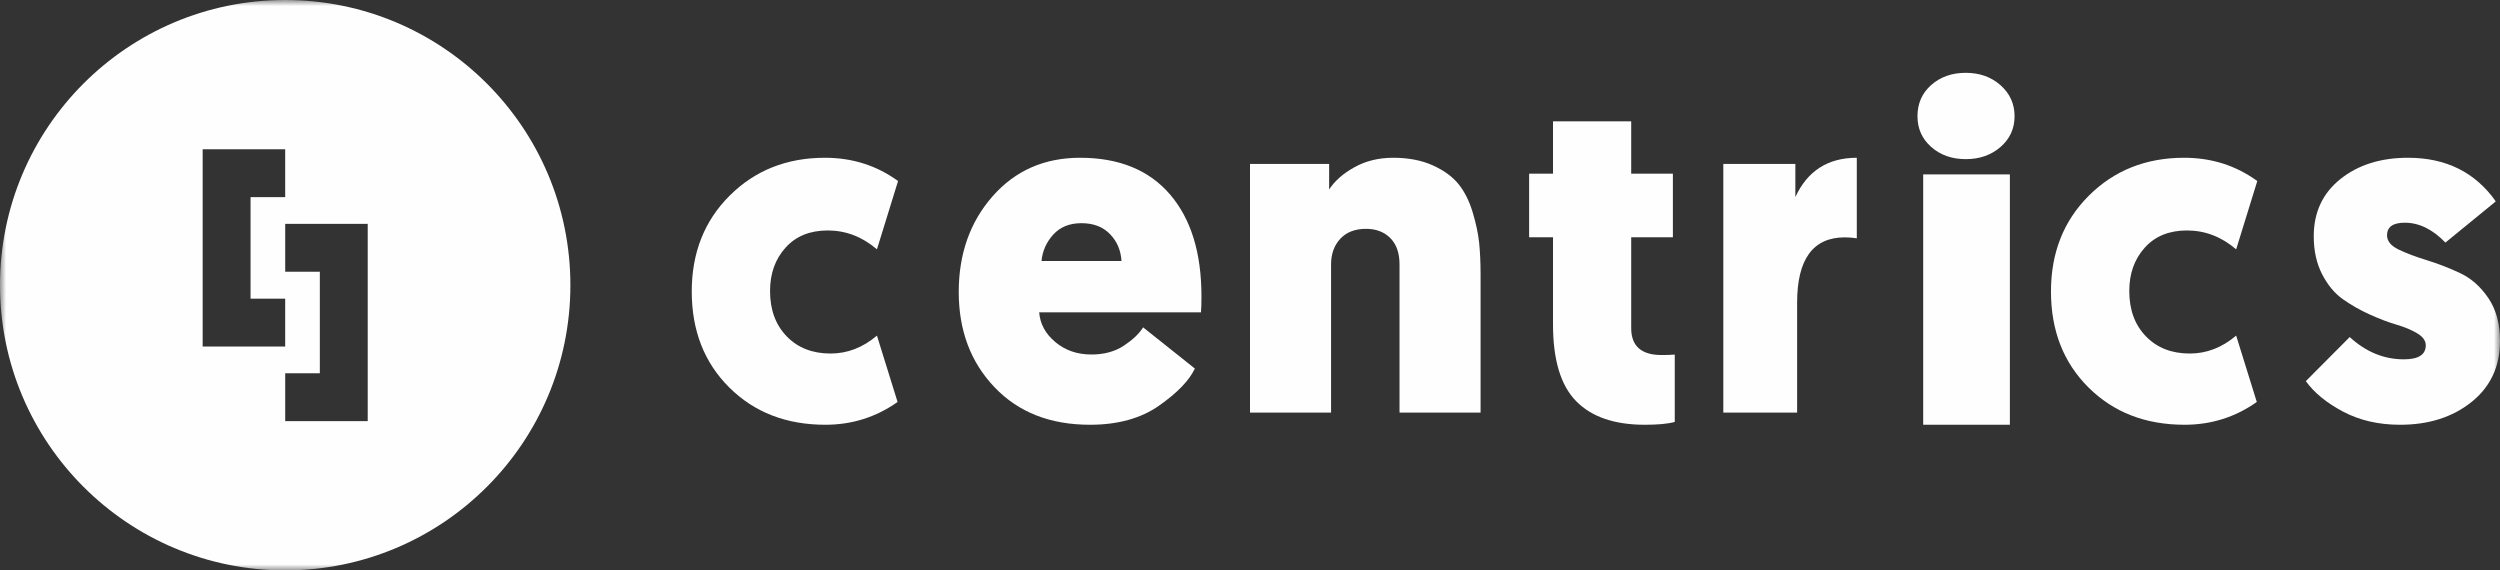 <?xml version="1.0" encoding="UTF-8"?>
<svg width="206px" height="47px" viewBox="0 0 206 47" version="1.1" xmlns="http://www.w3.org/2000/svg" xmlns:xlink="http://www.w3.org/1999/xlink">
    <rect x="0" y="0" width="206" height="47" fill="#333333" stroke="none"/>
    <!-- Generator: Sketch 46 (44423) - http://www.bohemiancoding.com/sketch -->
    <title>Logo</title>
    <desc>Created with Sketch.</desc>
    <defs>
        <polygon id="path-1" points="0 47 206 47 206 0 0 0"></polygon>
    </defs>
    <g id="Welcome" stroke="none" stroke-width="1" fill="none" fill-rule="evenodd">
        <g id="Desktop-HD" transform="translate(-217, -58)">
            <g id="Logo" transform="translate(217, 58)">
                <path d="M68.436,29.131 C69.827,29.131 71.102,28.639 72.26,27.654 L73.96,33.123 C72.185,34.375 70.2,35 68.011,35 C64.791,35 62.151,33.975 60.09,31.926 C58.03,29.877 57,27.24 57,24.021 C57,20.826 58.044,18.19 60.129,16.115 C62.215,14.039 64.83,13 67.972,13 C70.239,13 72.248,13.641 74,14.917 L72.26,20.546 C71.05,19.509 69.698,18.99 68.203,18.99 C66.736,18.99 65.576,19.463 64.728,20.407 C63.877,21.352 63.452,22.543 63.452,23.98 C63.452,25.524 63.909,26.769 64.823,27.713 C65.738,28.659 66.942,29.131 68.436,29.131 Z" id="Fill-1" fill="#FEFEFE"></path>
                <path d="M91.461,19.288 C90.88,18.689 90.097,18.39 89.116,18.39 C88.134,18.39 87.358,18.703 86.79,19.328 C86.221,19.955 85.899,20.679 85.821,21.505 L92.411,21.505 C92.358,20.625 92.043,19.887 91.461,19.288 M98.961,25.736 L85.627,25.736 C85.705,26.695 86.15,27.513 86.966,28.193 C87.778,28.871 88.767,29.211 89.929,29.211 C90.99,29.211 91.887,28.965 92.624,28.471 C93.359,27.98 93.883,27.48 94.193,26.974 L98.456,30.368 C97.992,31.354 97.009,32.371 95.511,33.423 C94.012,34.475 92.113,35 89.814,35 C86.532,35 83.908,33.969 81.946,31.905 C79.981,29.843 79,27.228 79,24.06 C79,20.919 79.93,18.291 81.79,16.173 C83.65,14.058 86.054,13 88.999,13 C92.204,13 94.671,14.005 96.403,16.014 C98.134,18.025 99,20.826 99,24.419 C99,24.979 98.986,25.416 98.961,25.736" id="Fill-3" fill="#FEFEFE"></path>
                <path d="M115.321,34 L115.321,21.783 C115.321,20.846 115.068,20.124 114.561,19.617 C114.054,19.11 113.388,18.856 112.56,18.856 C111.654,18.856 110.946,19.128 110.44,19.676 C109.934,20.221 109.68,20.925 109.68,21.783 L109.68,34 L103,34 L103,13.508 L109.521,13.508 L109.521,15.615 C109.974,14.913 110.667,14.303 111.601,13.782 C112.533,13.261 113.601,13 114.801,13 C116.053,13 117.141,13.21 118.061,13.626 C118.981,14.042 119.687,14.557 120.18,15.167 C120.674,15.778 121.061,16.547 121.341,17.47 C121.621,18.393 121.801,19.239 121.882,20.007 C121.96,20.775 122,21.653 122,22.641 L122,34 L115.321,34 Z" id="Fill-5" fill="#FEFEFE"></path>
                <path d="M134.411,10 L134.411,14.309 L137.846,14.309 L137.846,19.549 L134.411,19.549 L134.411,27.042 C134.411,28.517 135.248,29.255 136.919,29.255 C137.356,29.255 137.716,29.243 138,29.217 L138,34.768 C137.434,34.924 136.61,35 135.531,35 C133.035,35 131.151,34.354 129.878,33.06 C128.604,31.766 127.968,29.657 127.968,26.732 L127.968,19.549 L126,19.549 L126,14.309 L127.968,14.309 L127.968,10 L134.411,10 Z" id="Fill-7" fill="#FEFEFE"></path>
                <path d="M153,13 L153,19.636 C152.659,19.584 152.332,19.558 152.016,19.558 C149.395,19.558 148.083,21.353 148.083,24.944 L148.083,34 L142,34 L142,13.507 L147.937,13.507 L147.937,16.24 C148.932,14.08 150.62,13 153,13" id="Fill-9" fill="#FEFEFE"></path>
                <mask id="mask-2" fill="white">
                    <use xlink:href="#path-1"></use>
                </mask>
                <g id="Clip-12"></g>
                <path d="M158.471,35 L165.613,35 L165.613,14.37 L158.471,14.37 L158.471,35 Z M164.844,12.11 C164.074,12.779 163.119,13.113 161.979,13.113 C160.838,13.113 159.889,12.779 159.134,12.11 C158.377,11.443 158,10.598 158,9.577 C158,8.529 158.377,7.669 159.134,7.002 C159.889,6.335 160.838,6 161.979,6 C163.119,6 164.074,6.34 164.844,7.022 C165.613,7.704 166,8.554 166,9.577 C166,10.598 165.613,11.443 164.844,12.11 L164.844,12.11 Z" id="Fill-11" fill="#FEFEFE" mask="url(#mask-2)"></path>
                <path d="M180.436,29.131 C181.826,29.131 183.102,28.639 184.26,27.654 L185.96,33.123 C184.185,34.375 182.2,35 180.011,35 C176.79,35 174.151,33.975 172.09,31.926 C170.029,29.877 169,27.24 169,24.021 C169,20.826 170.043,18.19 172.129,16.115 C174.215,14.039 176.83,13 179.972,13 C182.239,13 184.247,13.641 186,14.917 L184.26,20.546 C183.05,19.509 181.698,18.99 180.203,18.99 C178.736,18.99 177.576,19.463 176.728,20.407 C175.877,21.352 175.452,22.543 175.452,23.98 C175.452,25.524 175.908,26.769 176.823,27.713 C177.737,28.659 178.942,29.131 180.436,29.131" id="Fill-13" fill="#FEFEFE" mask="url(#mask-2)"></path>
                <path d="M197.769,35 C196,35 194.436,34.64 193.077,33.921 C191.717,33.204 190.692,32.364 190,31.406 L193.616,27.773 C194.948,28.997 196.435,29.609 198.077,29.609 C199.283,29.609 199.884,29.224 199.884,28.451 C199.884,28.079 199.653,27.753 199.191,27.474 C198.73,27.194 198.16,26.954 197.482,26.755 C196.801,26.556 196.063,26.276 195.269,25.916 C194.474,25.557 193.736,25.137 193.057,24.658 C192.378,24.179 191.807,23.495 191.346,22.604 C190.884,21.711 190.653,20.666 190.653,19.468 C190.653,17.499 191.384,15.928 192.846,14.757 C194.307,13.586 196.167,13 198.423,13 C201.552,13 203.961,14.198 205.654,16.594 L201.501,19.988 C200.448,18.896 199.334,18.351 198.155,18.351 C197.179,18.351 196.692,18.697 196.692,19.388 C196.692,19.868 197.013,20.26 197.654,20.567 C198.294,20.873 199.07,21.165 199.981,21.444 C200.89,21.724 201.801,22.078 202.712,22.503 C203.621,22.93 204.397,23.614 205.039,24.559 C205.68,25.503 206,26.682 206,28.092 C206,30.195 205.217,31.872 203.655,33.123 C202.09,34.375 200.128,35 197.769,35" id="Fill-14" fill="#FEFEFE" mask="url(#mask-2)"></path>
                <path d="M30.3,22.39 L30.3,30.755 L30.3,34.701 L26.354,34.701 L23.501,34.701 L23.501,30.755 L26.354,30.755 L26.354,22.39 L23.501,22.39 L23.501,18.444 L26.354,18.444 L30.3,18.444 L30.3,22.39 Z M23.499,16.245 L20.646,16.245 L20.646,24.61 L23.499,24.61 L23.499,28.556 L20.646,28.556 L16.7,28.556 L16.7,24.61 L16.7,16.245 L16.7,12.299 L20.646,12.299 L23.499,12.299 L23.499,16.245 Z M23.5,0 C10.521,0 0,10.522 0,23.5 C0,36.478 10.521,47 23.5,47 C36.479,47 47,36.478 47,23.5 C47,10.522 36.479,0 23.5,0 L23.5,0 Z" id="Fill-15" fill="#FEFEFE" mask="url(#mask-2)"></path>
            </g>
        </g>
    </g>
</svg>